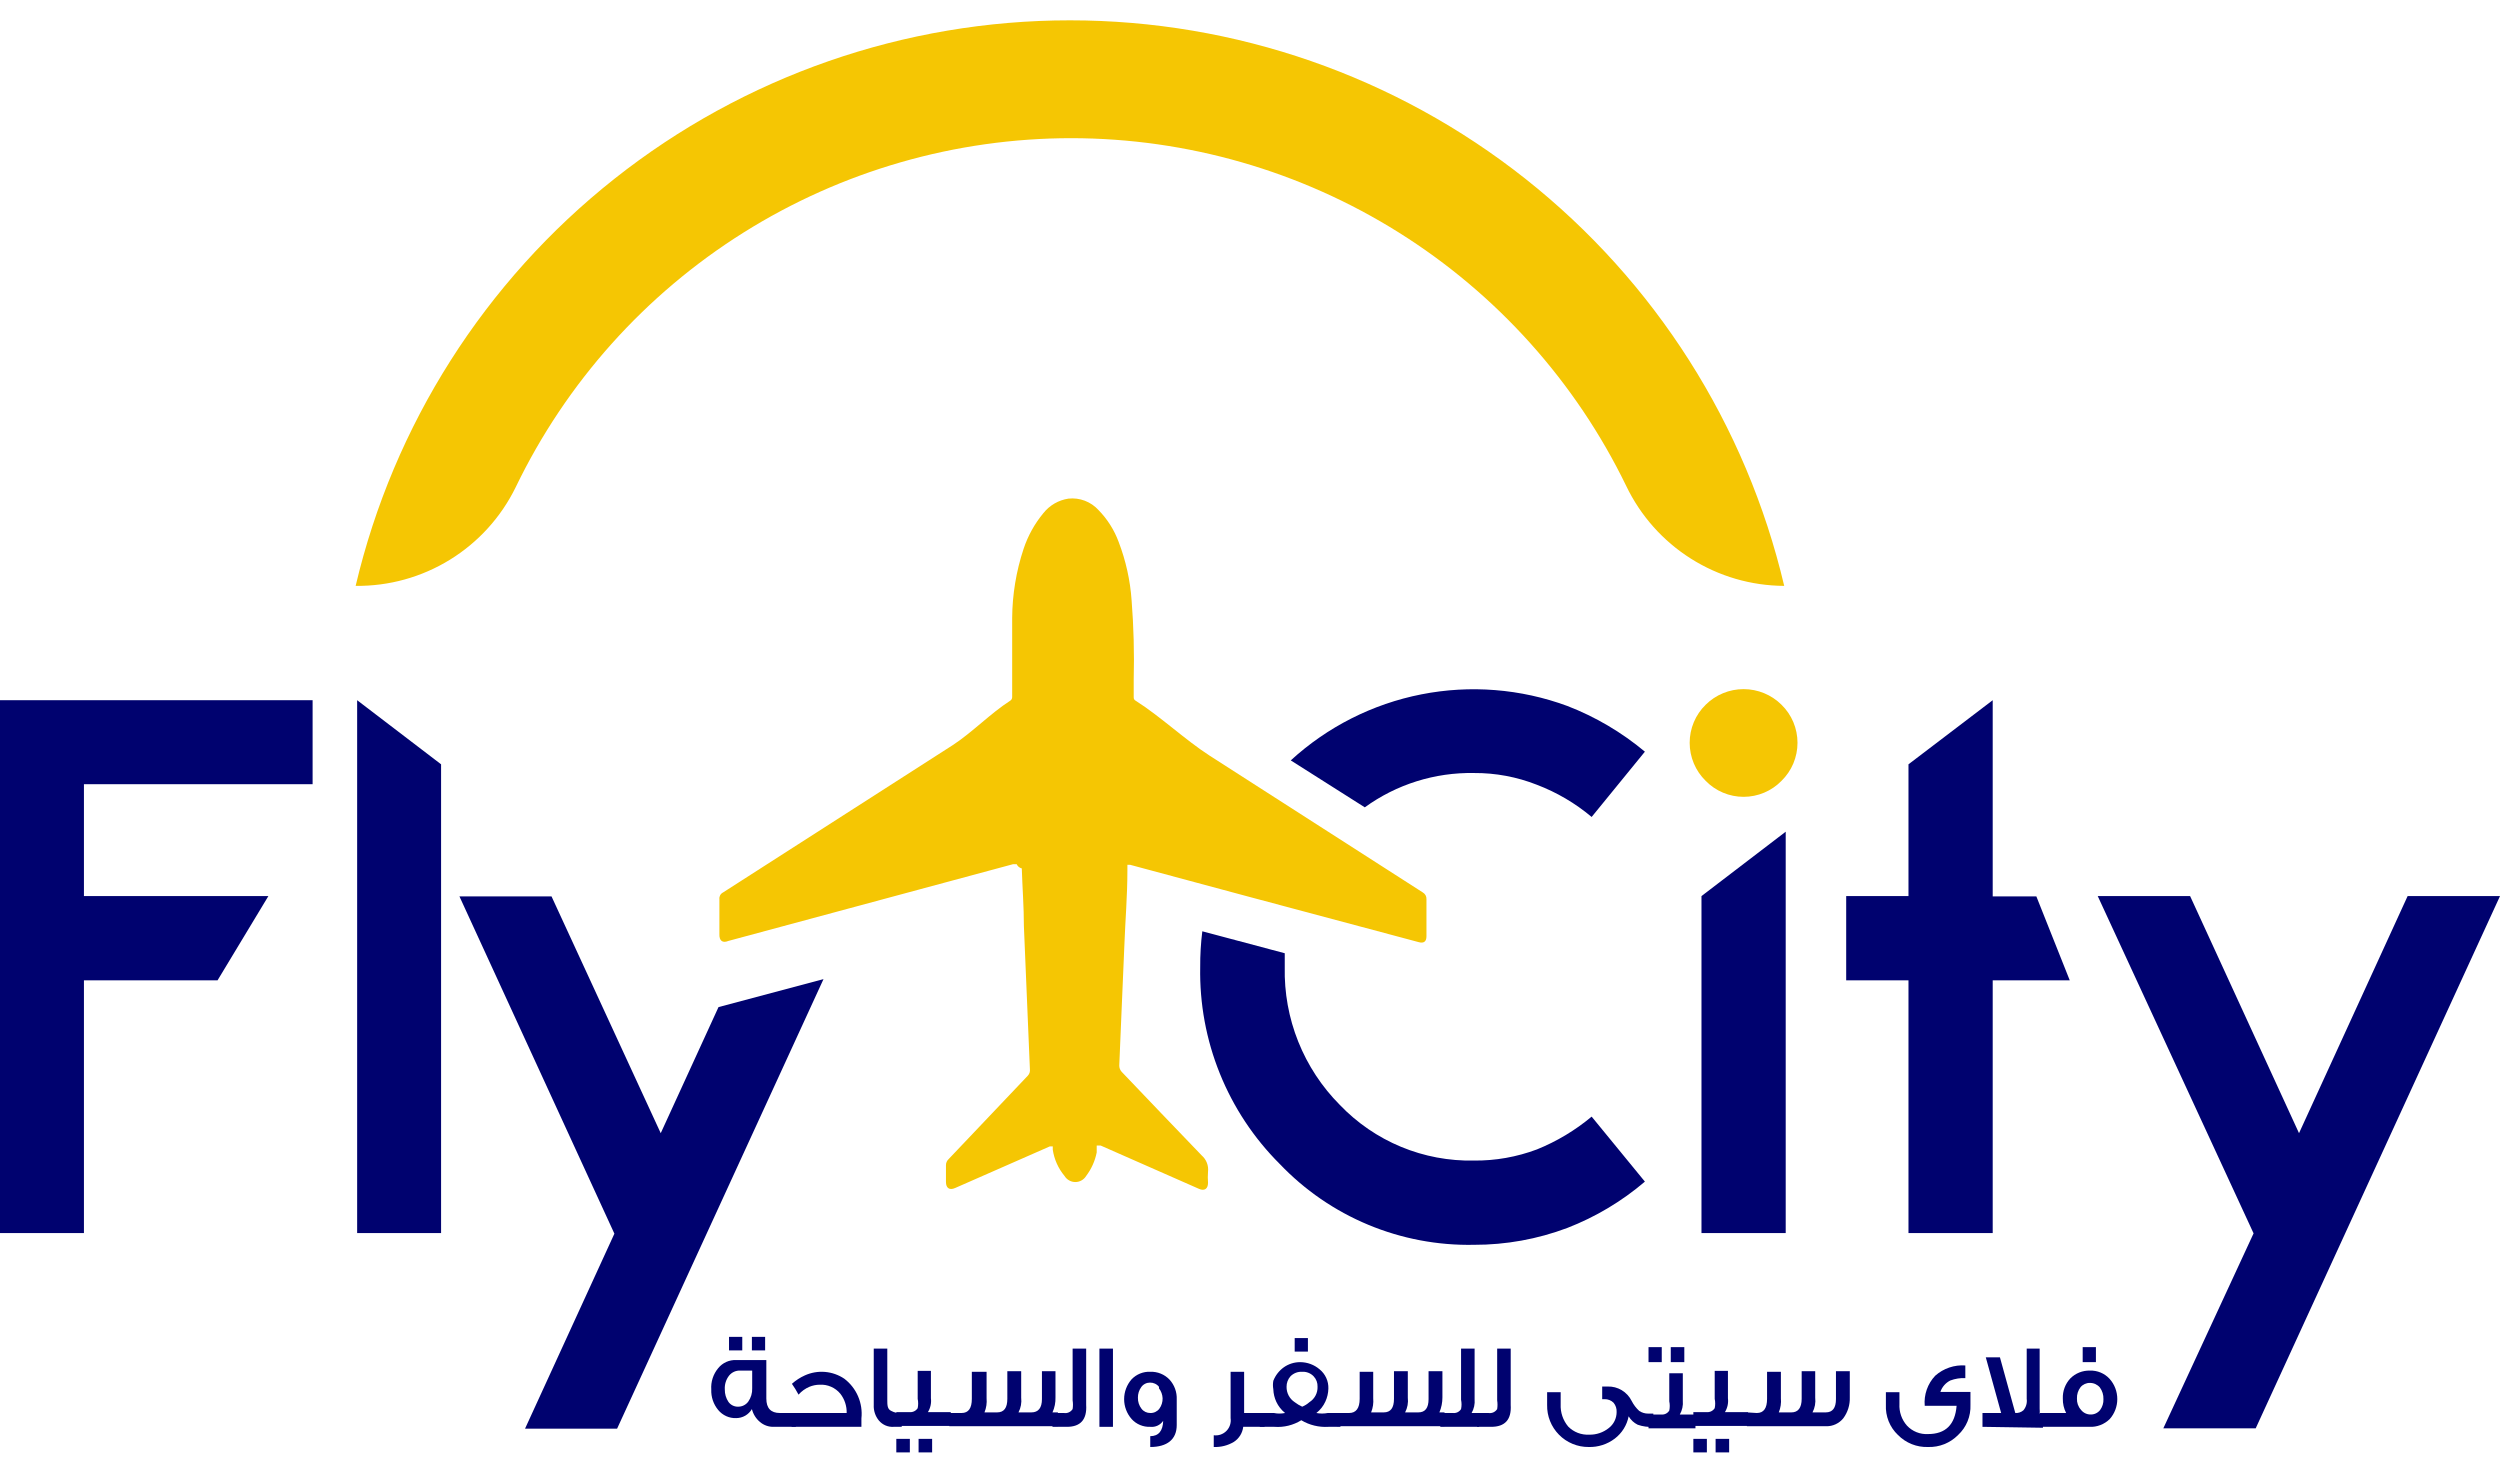 <svg width="120" height="70" viewBox="0 0 120 70" fill="none" xmlns="http://www.w3.org/2000/svg">
<path d="M4.029 43.012H12.882L10.442 47.056H4.029V59.188H0V33.61H15.005V37.64H4.029V43.012Z" fill="#00026F"/>
<path d="M21.172 36.687V59.188H17.143V33.61L21.172 36.687Z" fill="#00026F"/>
<path d="M34.488 48.341L31.715 54.393L26.473 43.027H22.053L29.491 59.216L25.202 68.575H29.621L39.528 46.998L34.488 48.341Z" fill="#00026F"/>
<path d="M85.714 39.922V59.188H81.671V43.012L85.714 39.922Z" fill="#00026F"/>
<path d="M88.617 43.012H91.607V36.687L95.65 33.61V43.027H97.745L99.348 47.056H95.65V59.188H91.607V47.056H88.617V43.012Z" fill="#00026F"/>
<path d="M103.839 68.561L108.172 59.202L100.691 43.012H105.125L110.353 54.393L115.566 43.012H120L108.273 68.561H103.839Z" fill="#00026F"/>
<path d="M65.51 38.752C67.032 37.649 68.872 37.071 70.752 37.105C71.785 37.098 72.81 37.29 73.771 37.669C74.727 38.033 75.615 38.556 76.399 39.214L78.955 36.08C77.841 35.15 76.583 34.408 75.229 33.885C72.99 33.06 70.567 32.868 68.226 33.329C65.885 33.79 63.716 34.887 61.957 36.499L65.51 38.752Z" fill="#00026F"/>
<path d="M73.771 55.173C72.806 55.535 71.783 55.717 70.752 55.707C69.552 55.732 68.36 55.508 67.251 55.048C66.142 54.588 65.141 53.902 64.311 53.035C63.448 52.167 62.77 51.134 62.315 49.997C61.861 48.861 61.641 47.644 61.668 46.421C61.668 46.19 61.668 45.973 61.668 45.756L57.711 44.702C57.64 45.272 57.606 45.846 57.61 46.421C57.577 48.171 57.897 49.909 58.553 51.532C59.208 53.155 60.184 54.629 61.423 55.866C62.623 57.125 64.072 58.121 65.678 58.79C67.285 59.459 69.013 59.786 70.752 59.751C72.281 59.754 73.798 59.48 75.229 58.942C76.587 58.415 77.847 57.663 78.955 56.718L76.399 53.598C75.61 54.257 74.723 54.788 73.771 55.173Z" fill="#00026F"/>
<path d="M48.8 41.481H48.627L34.965 45.164C34.69 45.28 34.517 45.164 34.531 44.832V43.157C34.524 43.092 34.537 43.028 34.568 42.971C34.599 42.914 34.647 42.868 34.705 42.839L45.738 35.762C46.648 35.17 47.558 34.231 48.482 33.639C48.515 33.62 48.542 33.593 48.56 33.56C48.578 33.527 48.586 33.489 48.584 33.452C48.584 32.007 48.584 31.04 48.584 29.668C48.592 28.539 48.777 27.418 49.132 26.346C49.34 25.719 49.663 25.136 50.085 24.627C50.383 24.253 50.811 24.006 51.284 23.934C51.551 23.905 51.821 23.94 52.072 24.035C52.323 24.131 52.548 24.284 52.728 24.483C53.155 24.919 53.485 25.441 53.696 26.014C54.04 26.912 54.25 27.856 54.317 28.816C54.416 30.079 54.45 31.347 54.418 32.614C54.418 32.888 54.418 33.177 54.418 33.466C54.415 33.502 54.423 33.538 54.441 33.569C54.459 33.6 54.486 33.624 54.519 33.639C55.703 34.39 56.873 35.502 58.057 36.268L68.297 42.839C68.352 42.871 68.398 42.917 68.428 42.973C68.459 43.029 68.474 43.093 68.47 43.157V44.947C68.47 45.193 68.34 45.294 68.095 45.222L59.935 43.041L54.245 41.51H54.115C54.115 41.611 54.115 41.712 54.115 41.799C54.115 42.998 54.014 44.182 53.97 45.366C53.884 47.273 53.812 49.165 53.725 51.143C53.723 51.255 53.764 51.364 53.84 51.447C55.126 52.79 56.397 54.133 57.682 55.461C57.792 55.557 57.877 55.678 57.93 55.814C57.983 55.95 58.002 56.096 57.985 56.241C57.971 56.419 57.971 56.598 57.985 56.776C57.985 57.065 57.812 57.18 57.552 57.065L52.83 54.985H52.642V55.317C52.561 55.726 52.388 56.111 52.136 56.444C52.082 56.533 52.006 56.608 51.915 56.659C51.824 56.711 51.721 56.738 51.616 56.738C51.512 56.738 51.409 56.711 51.318 56.659C51.227 56.608 51.15 56.533 51.096 56.444C50.797 56.084 50.602 55.65 50.533 55.187C50.533 55.187 50.533 55.1 50.533 55.028H50.389L45.854 57.021C45.565 57.151 45.406 57.021 45.406 56.732C45.406 56.444 45.406 56.198 45.406 55.938C45.404 55.881 45.415 55.824 45.438 55.772C45.46 55.72 45.494 55.673 45.536 55.635L49.334 51.634C49.374 51.592 49.403 51.542 49.421 51.487C49.438 51.432 49.443 51.374 49.435 51.316C49.334 49.035 49.248 46.738 49.147 44.456C49.147 43.532 49.075 42.608 49.046 41.684C48.992 41.671 48.942 41.646 48.899 41.611C48.857 41.576 48.823 41.532 48.8 41.481Z" fill="#F5C603"/>
<path d="M37.145 68.488C36.903 68.496 36.666 68.414 36.481 68.257C36.288 68.097 36.152 67.879 36.091 67.636C36.014 67.767 35.904 67.876 35.773 67.952C35.641 68.028 35.492 68.068 35.34 68.069C35.175 68.076 35.011 68.044 34.861 67.976C34.711 67.908 34.578 67.807 34.474 67.68C34.245 67.404 34.127 67.055 34.141 66.697C34.115 66.326 34.235 65.958 34.474 65.672C34.577 65.544 34.71 65.442 34.86 65.374C35.011 65.306 35.175 65.275 35.34 65.282H36.784V67.131C36.784 67.593 37.001 67.824 37.434 67.824H38.2V68.488H37.145ZM36.105 65.788H35.528C35.426 65.784 35.324 65.804 35.231 65.846C35.138 65.889 35.057 65.953 34.993 66.033C34.847 66.222 34.775 66.459 34.791 66.697C34.787 66.908 34.847 67.115 34.965 67.29C35.017 67.363 35.086 67.423 35.167 67.463C35.247 67.503 35.337 67.523 35.427 67.521C35.522 67.522 35.617 67.501 35.702 67.458C35.788 67.415 35.862 67.353 35.918 67.275C36.048 67.089 36.114 66.866 36.105 66.64V65.788ZM34.993 64.82V64.17H35.629V64.82H34.993ZM36.091 64.82V64.17H36.726V64.82H36.091Z" fill="#00026F"/>
<path d="M41.348 68.488H37.997V67.824H40.64C40.649 67.49 40.542 67.163 40.337 66.9C40.217 66.754 40.064 66.639 39.891 66.564C39.718 66.488 39.529 66.455 39.34 66.466C39.172 66.468 39.005 66.502 38.849 66.567C38.65 66.652 38.472 66.78 38.33 66.943C38.235 66.763 38.129 66.589 38.012 66.423C38.197 66.257 38.406 66.121 38.633 66.019C38.936 65.882 39.268 65.824 39.599 65.852C39.931 65.88 40.249 65.992 40.525 66.177C40.815 66.397 41.043 66.688 41.187 67.022C41.331 67.356 41.387 67.722 41.348 68.084V68.488Z" fill="#00026F"/>
<path d="M42.893 68.488C42.76 68.497 42.626 68.474 42.503 68.421C42.38 68.368 42.272 68.287 42.186 68.185C42.013 67.974 41.926 67.706 41.94 67.434V64.733H42.59V67.174C42.59 67.448 42.59 67.636 42.778 67.723C42.932 67.808 43.108 67.843 43.283 67.824V68.488H42.893Z" fill="#00026F"/>
<path d="M43.023 69.716V69.066H43.673V69.716H43.023ZM43.023 68.445V67.781H43.644C43.722 67.791 43.802 67.778 43.873 67.745C43.945 67.712 44.006 67.659 44.049 67.593C44.079 67.445 44.079 67.293 44.049 67.145V65.802H44.684V67.116C44.713 67.348 44.662 67.582 44.54 67.781H45.637V68.445H43.023ZM44.092 69.716V69.066H44.742V69.716H44.092Z" fill="#00026F"/>
<path d="M45.565 67.824H46.157C46.489 67.824 46.648 67.593 46.648 67.145V65.845H47.356V67.116C47.377 67.347 47.343 67.58 47.255 67.795H47.861C48.194 67.795 48.352 67.578 48.352 67.145V65.817H49.017V67.087C49.046 67.331 49.001 67.578 48.887 67.795H49.508C49.84 67.795 50.013 67.578 50.013 67.16V65.817H50.663V67.073C50.671 67.322 50.622 67.569 50.519 67.795H50.779V68.459H45.565V67.824Z" fill="#00026F"/>
<path d="M51.212 68.488H50.519V67.824H51.068C51.148 67.837 51.23 67.826 51.305 67.793C51.379 67.759 51.442 67.705 51.486 67.636C51.508 67.497 51.508 67.356 51.486 67.217V64.733H52.136V67.434C52.18 68.142 51.862 68.488 51.212 68.488Z" fill="#00026F"/>
<path d="M52.772 68.488V64.733H53.422V68.488H52.772Z" fill="#00026F"/>
<path d="M55.212 69.456V68.936C55.617 68.936 55.819 68.676 55.833 68.199C55.766 68.299 55.672 68.379 55.563 68.43C55.454 68.481 55.332 68.501 55.212 68.488C55.045 68.495 54.878 68.465 54.723 68.4C54.568 68.336 54.429 68.237 54.317 68.113C54.086 67.849 53.958 67.51 53.958 67.16C53.958 66.809 54.086 66.47 54.317 66.206C54.432 66.086 54.571 65.992 54.726 65.929C54.88 65.867 55.046 65.838 55.212 65.845C55.384 65.839 55.556 65.869 55.715 65.934C55.874 65.998 56.018 66.096 56.137 66.221C56.374 66.48 56.498 66.823 56.483 67.174V68.402C56.483 69.095 56.021 69.456 55.212 69.456ZM55.631 66.567C55.58 66.502 55.514 66.45 55.438 66.415C55.363 66.38 55.281 66.363 55.198 66.365C55.116 66.365 55.035 66.384 54.962 66.422C54.889 66.46 54.826 66.514 54.779 66.582C54.673 66.729 54.617 66.906 54.62 67.087C54.614 67.28 54.675 67.469 54.794 67.622C54.843 67.686 54.907 67.737 54.979 67.772C55.052 67.807 55.132 67.825 55.212 67.824C55.296 67.827 55.378 67.811 55.454 67.776C55.529 67.74 55.595 67.688 55.646 67.622C55.754 67.476 55.81 67.298 55.805 67.116C55.797 66.943 55.737 66.777 55.631 66.64V66.567Z" fill="#00026F"/>
<path d="M59.675 68.488C59.657 68.634 59.608 68.774 59.531 68.899C59.453 69.023 59.35 69.13 59.227 69.21C58.935 69.385 58.599 69.47 58.26 69.456V68.893C58.371 68.907 58.483 68.896 58.589 68.86C58.695 68.823 58.791 68.763 58.87 68.683C58.948 68.603 59.007 68.506 59.041 68.4C59.076 68.293 59.085 68.18 59.069 68.07V65.845H59.718V67.824H60.7V68.488H59.675Z" fill="#00026F"/>
<path d="M63.762 68.488C63.307 68.516 62.853 68.406 62.462 68.171C62.078 68.41 61.628 68.521 61.177 68.488H60.469V67.824H61.148C61.325 67.86 61.506 67.86 61.682 67.824C61.505 67.679 61.361 67.497 61.264 67.29C61.175 67.099 61.126 66.893 61.119 66.683C61.095 66.549 61.095 66.412 61.119 66.279C61.221 66.017 61.397 65.792 61.625 65.629C61.853 65.469 62.126 65.383 62.405 65.383C62.749 65.383 63.082 65.506 63.343 65.73C63.48 65.841 63.589 65.983 63.661 66.143C63.734 66.303 63.768 66.478 63.762 66.654C63.757 66.869 63.708 67.08 63.618 67.275C63.52 67.491 63.372 67.679 63.184 67.824C63.366 67.859 63.552 67.859 63.733 67.824H64.34V68.488H63.762ZM63.242 66.567C63.246 66.475 63.232 66.382 63.2 66.296C63.167 66.209 63.118 66.129 63.054 66.062C62.984 65.989 62.898 65.931 62.804 65.894C62.709 65.856 62.607 65.84 62.506 65.845C62.402 65.84 62.298 65.856 62.201 65.893C62.104 65.931 62.016 65.988 61.943 66.062C61.819 66.201 61.753 66.382 61.755 66.567C61.753 66.713 61.787 66.857 61.855 66.986C61.923 67.114 62.023 67.224 62.145 67.304C62.256 67.39 62.377 67.462 62.506 67.521C62.633 67.469 62.75 67.395 62.852 67.304C62.976 67.226 63.077 67.117 63.145 66.988C63.214 66.859 63.247 66.714 63.242 66.567ZM62.145 64.878V64.228H62.78V64.878H62.145Z" fill="#00026F"/>
<path d="M64.167 67.824H64.759C65.091 67.824 65.264 67.593 65.264 67.145V65.845H65.914V67.116C65.935 67.347 65.901 67.58 65.813 67.795H66.419C66.752 67.795 66.911 67.578 66.911 67.145V65.817H67.575V67.087C67.604 67.331 67.559 67.578 67.445 67.795H68.08C68.413 67.795 68.571 67.578 68.571 67.16V65.817H69.236V67.073C69.237 67.321 69.188 67.567 69.091 67.795H69.337V68.459H64.167V67.824Z" fill="#00026F"/>
<path d="M69.135 68.488V67.824H69.741C69.817 67.833 69.894 67.82 69.963 67.787C70.032 67.753 70.091 67.701 70.131 67.636C70.162 67.489 70.162 67.336 70.131 67.189V64.733H70.781V67.16C70.802 67.391 70.752 67.623 70.637 67.824H70.998V68.488H69.135Z" fill="#00026F"/>
<path d="M71.575 68.488H70.897V67.824H71.445C71.526 67.837 71.608 67.826 71.683 67.793C71.757 67.759 71.82 67.705 71.864 67.636C71.886 67.497 71.886 67.356 71.864 67.217V64.733H72.514V67.434C72.558 68.142 72.24 68.488 71.575 68.488Z" fill="#00026F"/>
<path d="M79.36 68.488C79.105 68.506 78.85 68.471 78.609 68.387C78.428 68.297 78.278 68.157 78.175 67.983C78.092 68.408 77.856 68.788 77.511 69.052C77.151 69.326 76.707 69.469 76.255 69.456C75.99 69.458 75.728 69.407 75.483 69.305C75.238 69.204 75.016 69.055 74.831 68.866C74.645 68.678 74.499 68.454 74.401 68.208C74.303 67.962 74.256 67.699 74.262 67.434V66.827H74.912V67.405C74.894 67.794 75.023 68.175 75.273 68.474C75.404 68.607 75.562 68.711 75.736 68.778C75.91 68.845 76.097 68.874 76.284 68.864C76.624 68.872 76.957 68.759 77.222 68.546C77.339 68.456 77.434 68.34 77.499 68.207C77.564 68.074 77.598 67.928 77.598 67.781C77.607 67.619 77.556 67.459 77.453 67.333C77.397 67.276 77.329 67.232 77.254 67.202C77.18 67.172 77.1 67.158 77.02 67.16H76.905V66.553H77.165C77.403 66.545 77.639 66.606 77.844 66.729C78.049 66.852 78.214 67.032 78.32 67.246C78.411 67.425 78.534 67.587 78.681 67.723C78.809 67.809 78.96 67.854 79.114 67.853H79.36V68.488Z" fill="#00026F"/>
<path d="M79.129 65.383V64.661H79.764V65.383H79.129ZM79.129 68.561V67.896H79.735C79.811 67.905 79.888 67.892 79.957 67.859C80.026 67.826 80.085 67.773 80.125 67.708C80.156 67.561 80.156 67.408 80.125 67.261V65.918H80.775V67.232C80.796 67.463 80.746 67.695 80.631 67.896H81.382V68.561H79.129ZM80.197 65.383V64.661H80.847V65.383H80.197Z" fill="#00026F"/>
<path d="M81.281 69.716V69.066H81.93V69.716H81.281ZM81.281 68.445V67.781H81.902C81.98 67.791 82.059 67.778 82.131 67.745C82.202 67.712 82.263 67.659 82.306 67.593C82.337 67.445 82.337 67.293 82.306 67.145V65.802H82.941V67.116C82.97 67.348 82.919 67.582 82.797 67.781H83.895V68.445H81.281ZM82.349 69.716V69.066H82.999V69.716H82.349Z" fill="#00026F"/>
<path d="M84.328 67.824C84.66 67.824 84.819 67.593 84.819 67.145V65.845H85.483V67.116C85.505 67.347 85.47 67.58 85.382 67.795H85.989C86.306 67.795 86.48 67.578 86.48 67.145V65.817H87.13V67.087C87.159 67.331 87.114 67.578 87 67.795H87.635C87.967 67.795 88.126 67.578 88.126 67.16V65.817H88.79V67.073C88.803 67.436 88.691 67.793 88.473 68.084C88.375 68.203 88.251 68.299 88.111 68.364C87.971 68.429 87.818 68.462 87.664 68.459H83.851V67.795L84.328 67.824Z" fill="#00026F"/>
<path d="M93.99 68.878C93.802 69.069 93.577 69.219 93.328 69.319C93.079 69.418 92.813 69.465 92.545 69.456C92.278 69.465 92.011 69.418 91.763 69.319C91.514 69.219 91.289 69.069 91.101 68.878C90.906 68.693 90.754 68.469 90.654 68.219C90.555 67.97 90.51 67.702 90.523 67.434V66.827H91.173V67.391C91.152 67.771 91.282 68.145 91.534 68.43C91.663 68.568 91.82 68.675 91.995 68.745C92.17 68.815 92.358 68.846 92.545 68.835C93.383 68.835 93.845 68.387 93.917 67.477H92.387C92.364 67.215 92.397 66.95 92.484 66.701C92.571 66.452 92.71 66.224 92.892 66.033C93.088 65.859 93.317 65.726 93.564 65.642C93.813 65.557 94.075 65.523 94.336 65.542V66.149C94.09 66.138 93.845 66.177 93.614 66.264C93.389 66.377 93.218 66.574 93.138 66.813H94.582V67.434C94.593 67.703 94.546 67.972 94.444 68.221C94.342 68.47 94.187 68.695 93.99 68.878Z" fill="#00026F"/>
<path d="M95.159 68.488V67.824H96.055L95.318 65.152H95.997L96.734 67.824C96.804 67.829 96.875 67.82 96.942 67.798C97.009 67.776 97.07 67.74 97.124 67.694C97.187 67.618 97.234 67.531 97.261 67.436C97.288 67.342 97.296 67.243 97.282 67.145V64.733H97.903V67.622C97.911 67.703 97.911 67.786 97.903 67.867H98.062V68.532L95.159 68.488Z" fill="#00026F"/>
<path d="M100.286 68.488H97.903V67.824H99.174C99.064 67.61 99.01 67.371 99.016 67.131C99.009 66.954 99.037 66.777 99.099 66.611C99.161 66.445 99.255 66.293 99.377 66.163C99.499 66.04 99.646 65.944 99.808 65.879C99.969 65.815 100.142 65.784 100.315 65.788C100.491 65.782 100.665 65.814 100.827 65.881C100.989 65.948 101.135 66.049 101.254 66.177C101.498 66.446 101.632 66.797 101.63 67.16C101.629 67.511 101.501 67.85 101.269 68.113C101.14 68.24 100.986 68.34 100.817 68.404C100.648 68.469 100.467 68.498 100.286 68.488ZM100.792 66.596C100.733 66.528 100.66 66.473 100.578 66.435C100.495 66.398 100.406 66.379 100.315 66.38C100.23 66.378 100.146 66.396 100.069 66.431C99.992 66.466 99.923 66.517 99.868 66.582C99.747 66.739 99.685 66.933 99.694 67.131C99.685 67.326 99.752 67.518 99.882 67.665C99.936 67.737 100.006 67.795 100.086 67.835C100.166 67.875 100.255 67.896 100.344 67.896C100.433 67.899 100.521 67.881 100.601 67.843C100.682 67.805 100.752 67.749 100.806 67.68C100.917 67.529 100.973 67.346 100.965 67.16C100.973 66.958 100.912 66.759 100.792 66.596ZM99.969 65.383V64.661H100.604V65.383H99.969Z" fill="#00026F"/>
<path d="M85.512 33.827C85.755 34.065 85.949 34.349 86.081 34.663C86.212 34.977 86.28 35.314 86.28 35.654C86.28 35.994 86.212 36.331 86.081 36.645C85.949 36.959 85.755 37.243 85.512 37.481C85.275 37.724 84.992 37.917 84.68 38.048C84.367 38.18 84.032 38.248 83.692 38.248C83.353 38.248 83.017 38.18 82.705 38.048C82.392 37.917 82.109 37.724 81.873 37.481C81.629 37.243 81.436 36.959 81.304 36.645C81.172 36.331 81.104 35.994 81.104 35.654C81.104 35.314 81.172 34.977 81.304 34.663C81.436 34.349 81.629 34.065 81.873 33.827C82.357 33.347 83.011 33.078 83.692 33.078C84.374 33.078 85.028 33.347 85.512 33.827Z" fill="#F5C603"/>
<path d="M24.754 23.385C27.174 18.367 30.961 14.133 35.68 11.169C40.398 8.206 45.857 6.633 51.429 6.632C56.986 6.638 62.431 8.206 67.14 11.159C71.849 14.111 75.633 18.328 78.06 23.328C78.746 24.758 79.821 25.966 81.162 26.814C82.503 27.662 84.055 28.116 85.642 28.122C83.822 20.396 79.445 13.511 73.222 8.584C66.999 3.657 59.294 0.976 51.356 0.976C43.419 0.976 35.714 3.657 29.491 8.584C23.267 13.511 18.891 20.396 17.071 28.122C18.668 28.14 20.238 27.704 21.598 26.866C22.958 26.027 24.052 24.821 24.754 23.385Z" fill="#F5C603"/>
</svg>
